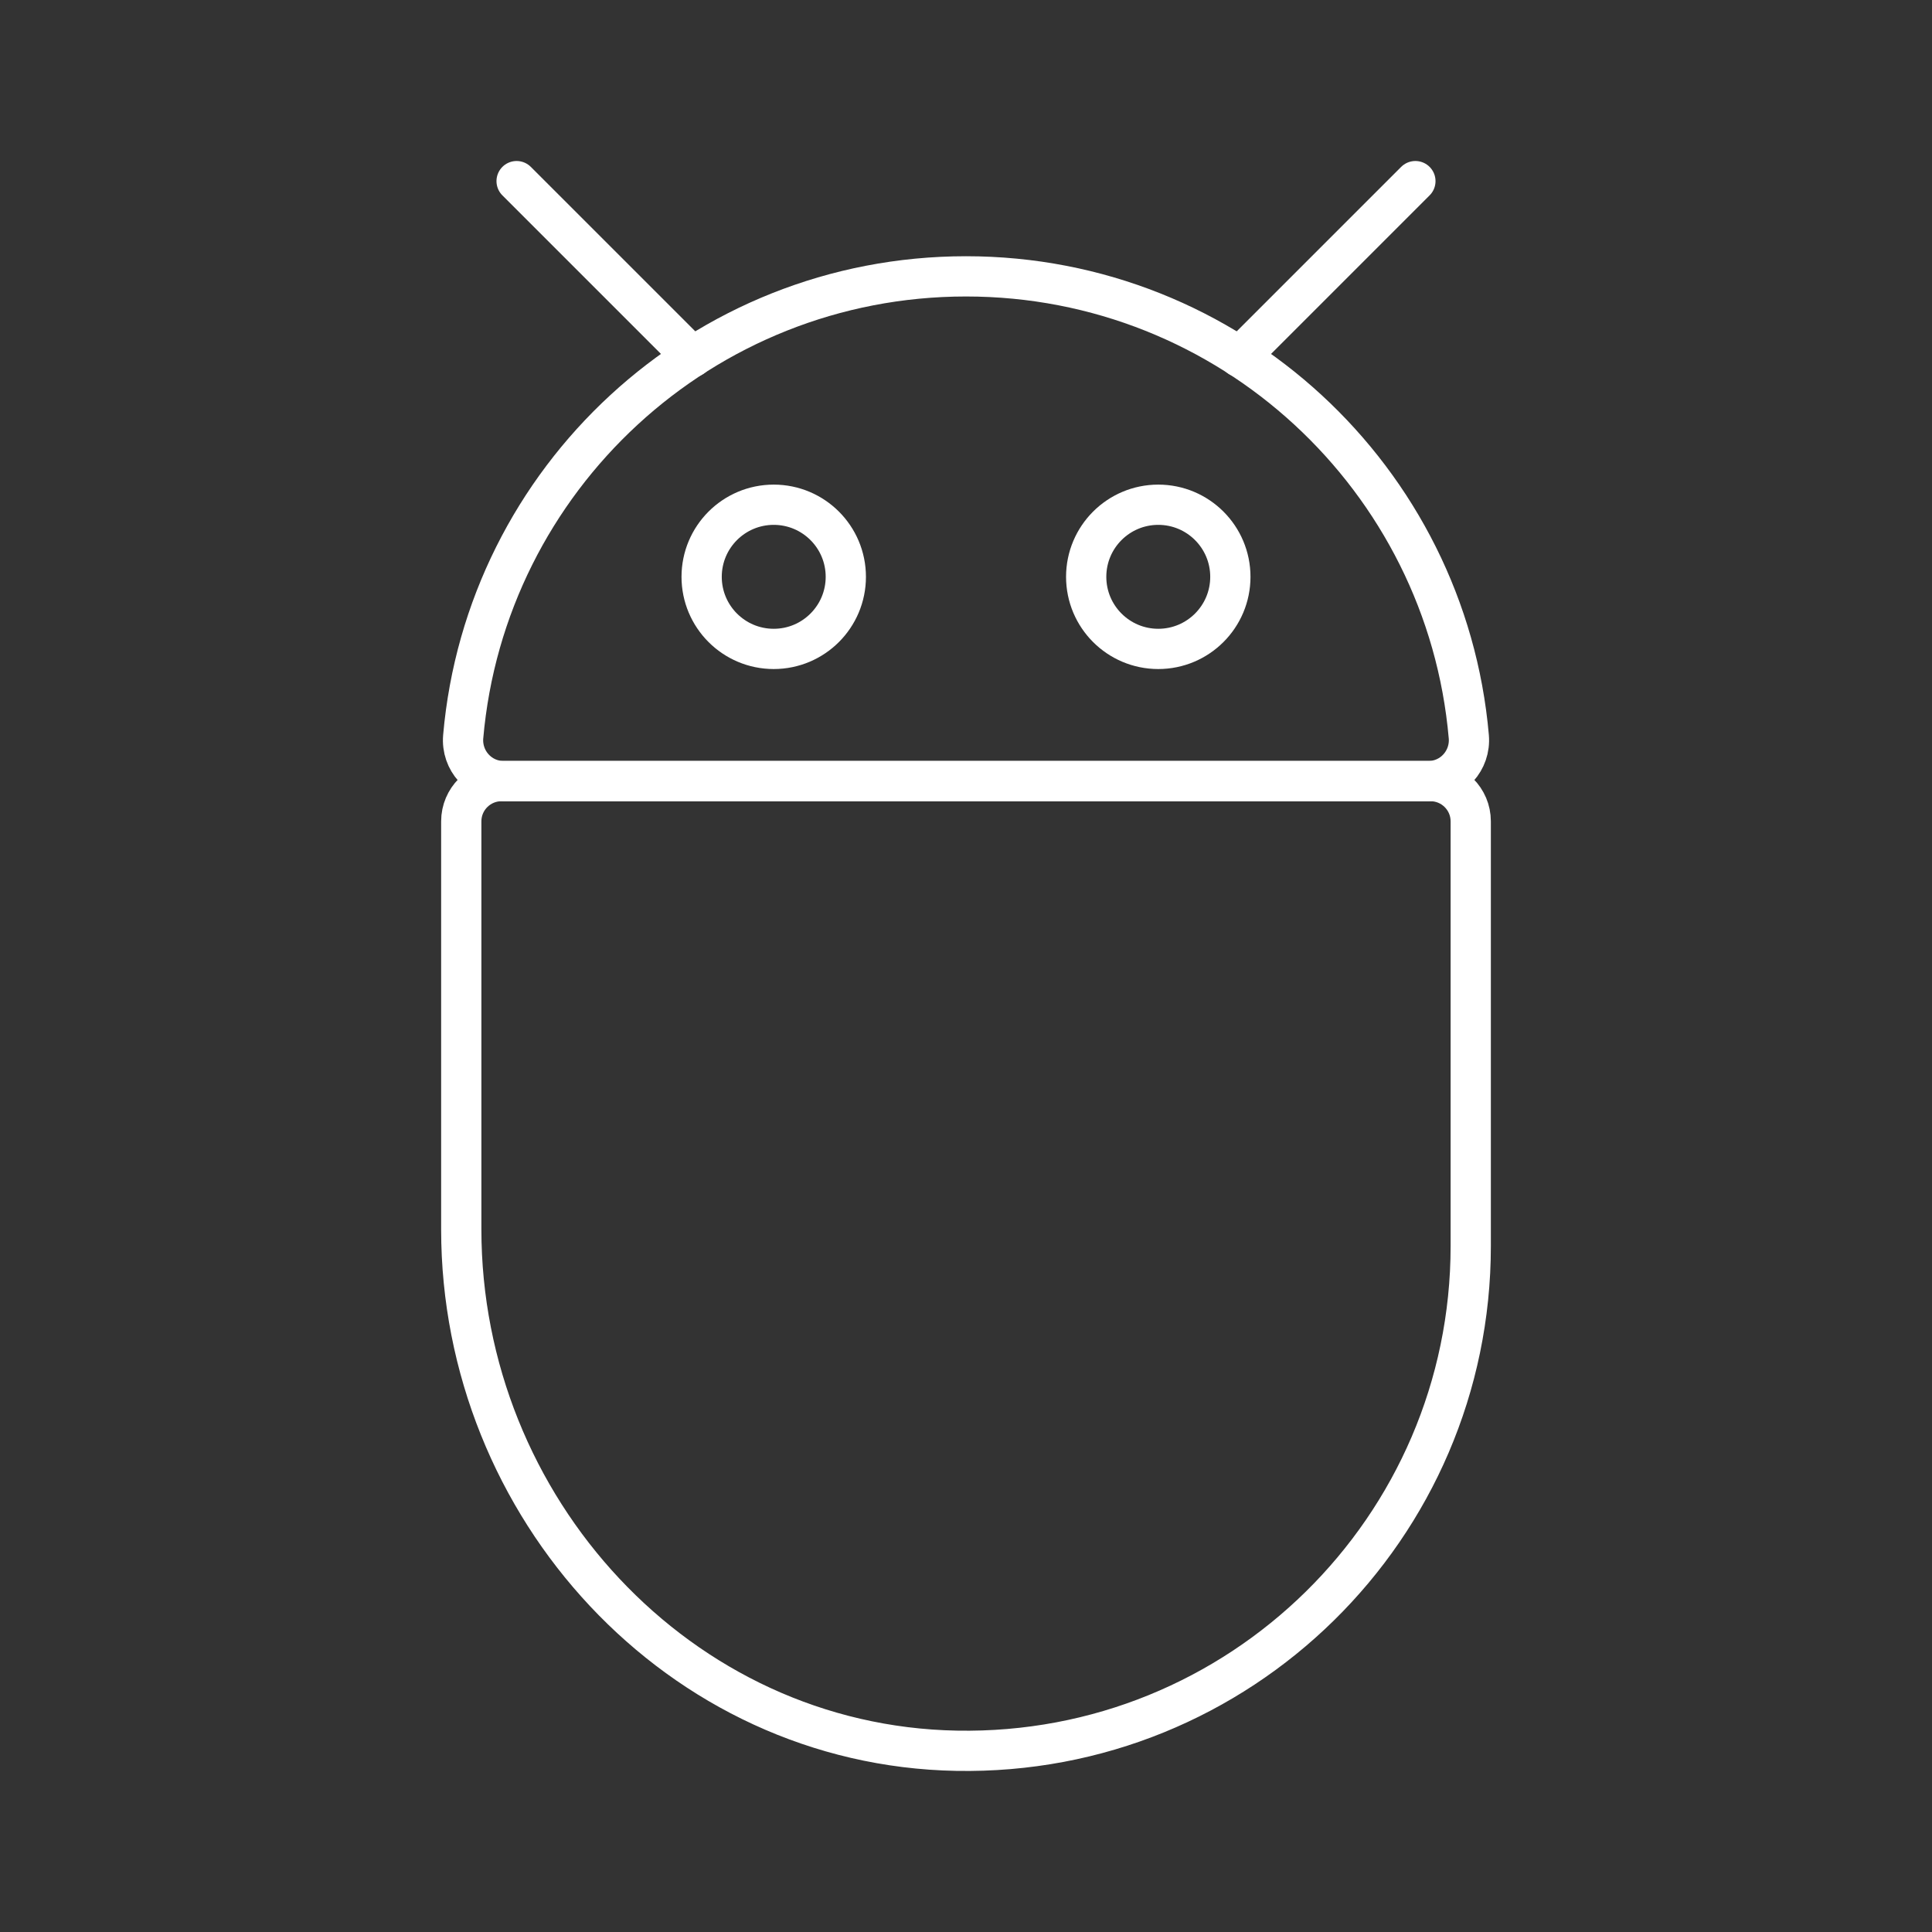 <?xml version="1.0" encoding="UTF-8"?><svg id="a" xmlns="http://www.w3.org/2000/svg" viewBox="0 0 48 48"><rect x="0" y="0" width="48" height="48" fill="#333333" stroke="none"/><defs><style>.b{fill:none;stroke:#fff;stroke-linecap:round;stroke-linejoin:round;}</style></defs><circle class="b" cx="19.223" cy="14.331" r="1.791"/><circle class="b" cx="28.777" cy="14.331" r="1.791"/><path class="b" d="M35.491,19.406c.592,0,1.052-.513,1.001-1.103-.558-6.409-5.938-11.437-12.492-11.437s-11.934,5.028-12.492,11.437c-.051.59.408,1.103,1.001,1.103h22.983Z"/><path class="b" d="M11.46,20.406v10.138c0,6.904,5.402,12.827,12.305,12.953,7.033.129,12.775-5.534,12.775-12.537v-10.554c0-.552-.448-1-1-1H12.46c-.552,0-1,.448-1,1Z"/><line class="b" x1="17.204" y1="8.869" x2="12.835" y2="4.5"/><line class="b" x1="30.796" y1="8.869" x2="35.165" y2="4.5"/></svg>